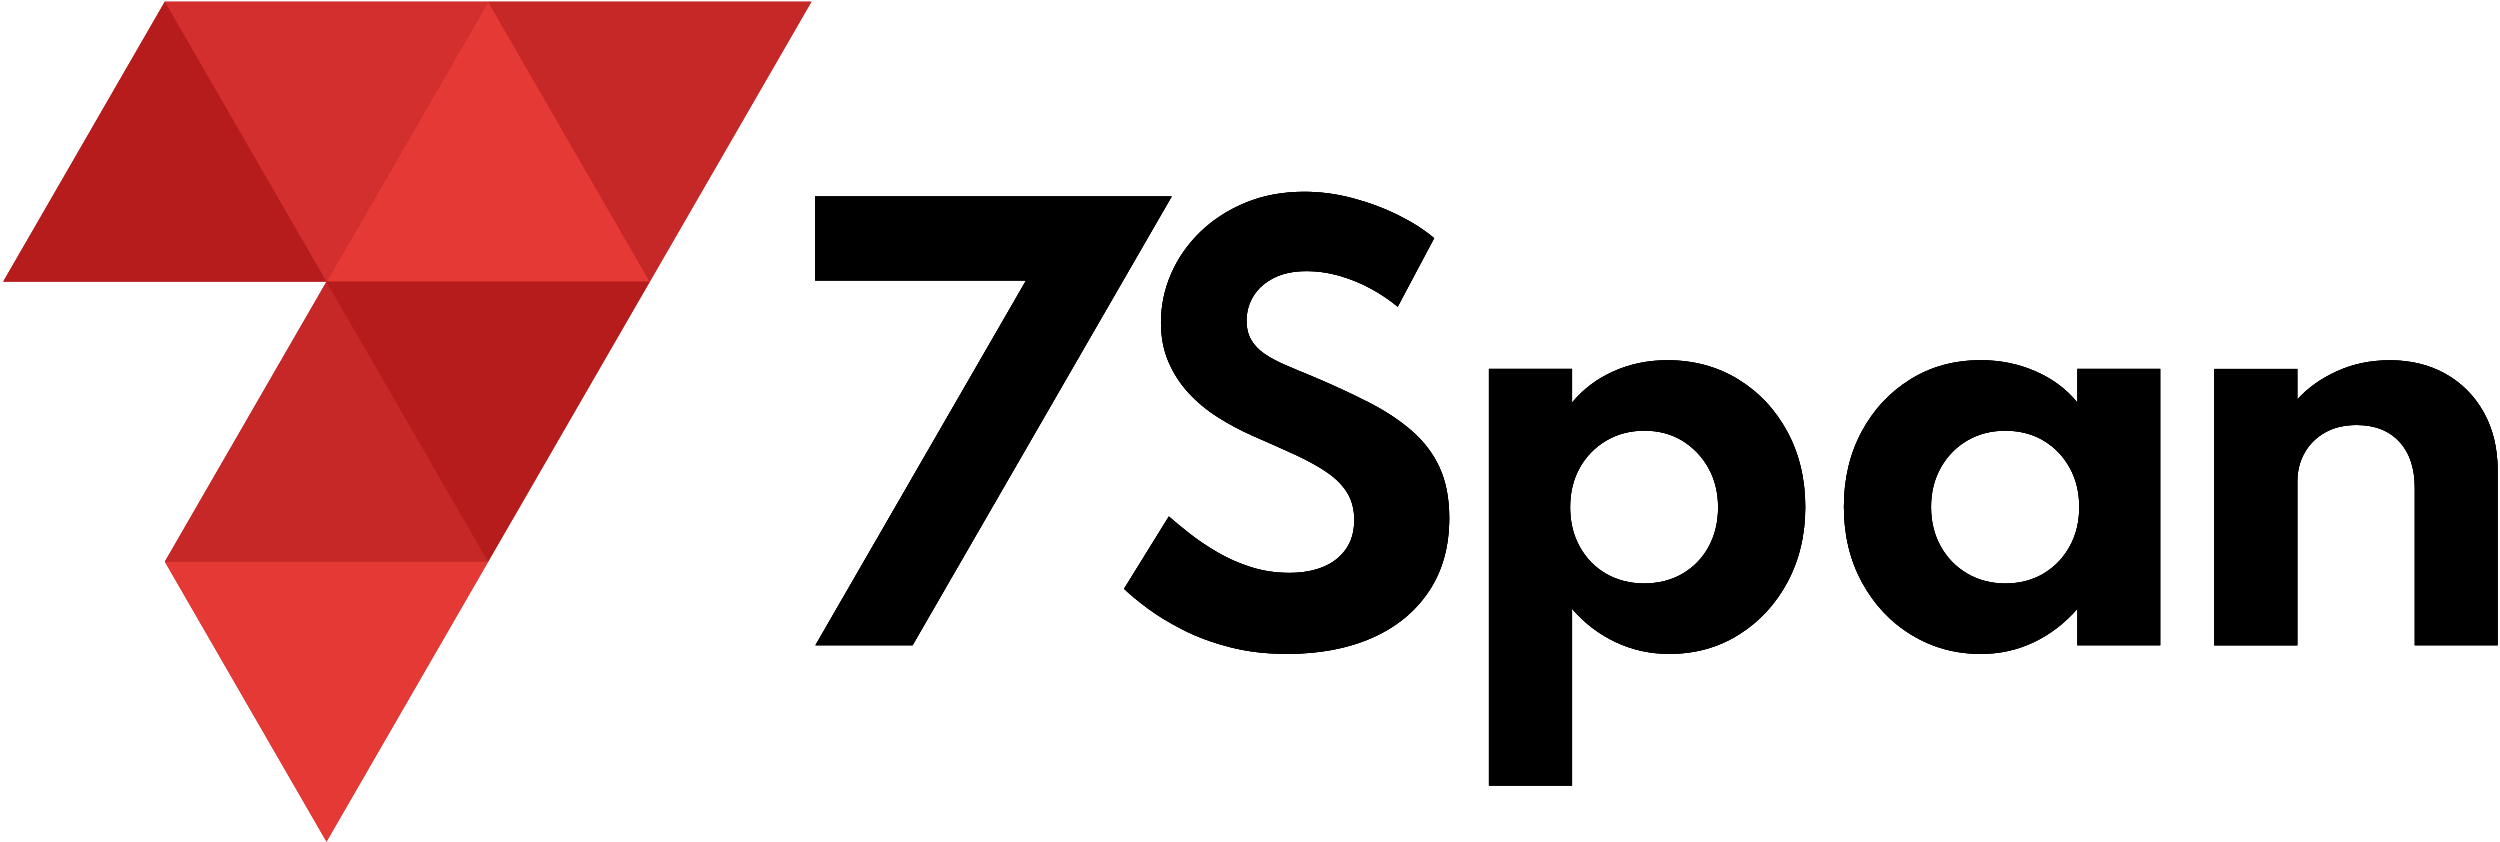<svg version="1.2" baseProfile="tiny-ps" xmlns="http://www.w3.org/2000/svg" viewBox="0 0 890 300" width="600" height="202">
	<title>logo-ai</title>
	<style>
		tspan { white-space:pre }
		.s0 { fill: #000000 } 
		.s1 { fill: #b71c1c } 
		.s2 { fill: #e53935 } 
		.s3 { fill: #d32f2f } 
		.s4 { fill: #c62828 } 
	</style>
	<g id="Final">
		<g id="Text">
			<g id="&lt;Group&gt;">
				<path id="&lt;Path&gt;" class="s0" d="m512.6 166.74c2.28 4.97 3.42 10.95 3.42 17.94c0 10.14-2.42 18.83-7.26 26.07c-4.84 7.25-11.59 12.78-20.25 16.6c-8.66 3.82-18.79 5.72-30.4 5.72c-7.31 0-14.08-0.8-20.3-2.41c-6.22-1.6-11.79-3.66-16.69-6.16c-4.91-2.5-9.13-5.07-12.65-7.7c-3.53-2.63-6.32-4.94-8.37-6.93l15.97-25.79c2.12 1.86 4.65 3.94 7.6 6.25c2.95 2.31 6.25 4.52 9.91 6.64c3.66 2.12 7.62 3.85 11.88 5.2c4.26 1.35 8.8 2.02 13.61 2.02c4.49 0 8.45-0.69 11.88-2.07c3.43-1.38 6.16-3.48 8.18-6.3c2.02-2.82 3.03-6.32 3.03-10.49c0-3.72-0.82-6.93-2.45-9.62c-1.64-2.69-4.01-5.11-7.12-7.26c-3.11-2.15-6.93-4.27-11.45-6.35c-4.52-2.08-9.67-4.38-15.44-6.88c-4.3-1.92-8.39-4.12-12.27-6.59c-3.88-2.47-7.33-5.34-10.34-8.61c-3.02-3.27-5.4-6.98-7.17-11.11c-1.76-4.14-2.65-8.77-2.65-13.9c0-6.09 1.22-11.93 3.66-17.51c2.44-5.58 5.92-10.55 10.44-14.91c4.52-4.36 9.91-7.82 16.16-10.39c6.25-2.56 13.2-3.85 20.83-3.85c5.77 0 11.55 0.77 17.32 2.31c5.77 1.54 11.18 3.56 16.21 6.06c5.03 2.5 9.28 5.23 12.75 8.18l-12.99 24.44c-2.76-2.31-5.89-4.43-9.38-6.35c-3.5-1.92-7.22-3.46-11.16-4.62c-3.94-1.15-7.94-1.73-11.98-1.73c-4.56 0-8.42 0.8-11.59 2.41c-3.18 1.6-5.6 3.74-7.26 6.4c-1.67 2.66-2.5 5.63-2.5 8.9c0 2.63 0.54 4.89 1.64 6.78c1.09 1.89 2.66 3.54 4.71 4.96c2.05 1.41 4.52 2.74 7.41 3.99c2.89 1.25 6.06 2.58 9.53 3.99c7.44 3.14 14.17 6.25 20.2 9.33c6.03 3.08 11.19 6.49 15.49 10.25c4.3 3.75 7.58 8.11 9.86 13.08z" />
				<path id="&lt;Path&gt;" class="s0" d="m512.6 166.74c2.28 4.97 3.42 10.95 3.42 17.94c0 10.14-2.42 18.83-7.26 26.07c-4.84 7.25-11.59 12.78-20.25 16.6c-8.66 3.82-18.79 5.72-30.4 5.72c-7.31 0-14.08-0.8-20.3-2.41c-6.22-1.6-11.79-3.66-16.69-6.16c-4.91-2.5-9.13-5.07-12.65-7.7c-3.53-2.63-6.32-4.94-8.37-6.93l15.97-25.79c2.12 1.86 4.65 3.94 7.6 6.25c2.95 2.31 6.25 4.52 9.91 6.64c3.66 2.12 7.62 3.85 11.88 5.2c4.26 1.35 8.8 2.02 13.61 2.02c4.49 0 8.45-0.69 11.88-2.07c3.43-1.38 6.16-3.48 8.18-6.3c2.02-2.82 3.03-6.32 3.03-10.49c0-3.72-0.82-6.93-2.45-9.62c-1.64-2.69-4.01-5.11-7.12-7.26c-3.11-2.15-6.93-4.27-11.45-6.35c-4.52-2.08-9.67-4.38-15.44-6.88c-4.3-1.92-8.39-4.12-12.27-6.59c-3.88-2.47-7.33-5.34-10.34-8.61c-3.02-3.27-5.4-6.98-7.17-11.11c-1.76-4.14-2.65-8.77-2.65-13.9c0-6.09 1.22-11.93 3.66-17.51c2.44-5.58 5.92-10.55 10.44-14.91c4.52-4.36 9.91-7.82 16.16-10.39c6.25-2.56 13.2-3.85 20.83-3.85c5.77 0 11.55 0.77 17.32 2.31c5.77 1.54 11.18 3.56 16.21 6.06c5.03 2.5 9.28 5.23 12.75 8.18l-12.99 24.44c-2.76-2.31-5.89-4.43-9.38-6.35c-3.5-1.92-7.22-3.46-11.16-4.62c-3.94-1.15-7.94-1.73-11.98-1.73c-4.56 0-8.42 0.8-11.59 2.41c-3.18 1.6-5.6 3.74-7.26 6.4c-1.67 2.66-2.5 5.63-2.5 8.9c0 2.63 0.54 4.89 1.64 6.78c1.09 1.89 2.66 3.54 4.71 4.96c2.05 1.41 4.52 2.74 7.41 3.99c2.89 1.25 6.06 2.58 9.53 3.99c7.44 3.14 14.17 6.25 20.2 9.33c6.03 3.08 11.19 6.49 15.49 10.25c4.3 3.75 7.58 8.11 9.86 13.08z" />
				<path id="&lt;Path&gt;" class="s0" d="m512.6 166.74c2.28 4.97 3.42 10.95 3.42 17.94c0 10.14-2.42 18.83-7.26 26.07c-4.84 7.25-11.59 12.78-20.25 16.6c-8.66 3.82-18.79 5.72-30.4 5.72c-7.31 0-14.08-0.8-20.3-2.41c-6.22-1.6-11.79-3.66-16.69-6.16c-4.91-2.5-9.13-5.07-12.65-7.7c-3.53-2.63-6.32-4.94-8.37-6.93l15.97-25.79c2.12 1.86 4.65 3.94 7.6 6.25c2.95 2.31 6.25 4.52 9.91 6.64c3.66 2.12 7.62 3.85 11.88 5.2c4.26 1.35 8.8 2.02 13.61 2.02c4.49 0 8.45-0.69 11.88-2.07c3.43-1.38 6.16-3.48 8.18-6.3c2.02-2.82 3.03-6.32 3.03-10.49c0-3.72-0.82-6.93-2.45-9.62c-1.64-2.69-4.01-5.11-7.12-7.26c-3.11-2.15-6.93-4.27-11.45-6.35c-4.52-2.08-9.67-4.38-15.44-6.88c-4.3-1.92-8.39-4.12-12.27-6.59c-3.88-2.47-7.33-5.34-10.34-8.61c-3.02-3.27-5.4-6.98-7.17-11.11c-1.76-4.14-2.65-8.77-2.65-13.9c0-6.09 1.22-11.93 3.66-17.51c2.44-5.58 5.92-10.55 10.44-14.91c4.52-4.36 9.91-7.82 16.16-10.39c6.25-2.56 13.2-3.85 20.83-3.85c5.77 0 11.55 0.77 17.32 2.31c5.77 1.54 11.18 3.56 16.21 6.06c5.03 2.5 9.28 5.23 12.75 8.18l-12.99 24.44c-2.76-2.31-5.89-4.43-9.38-6.35c-3.5-1.92-7.22-3.46-11.16-4.62c-3.94-1.15-7.94-1.73-11.98-1.73c-4.56 0-8.42 0.8-11.59 2.41c-3.18 1.6-5.6 3.74-7.26 6.4c-1.67 2.66-2.5 5.63-2.5 8.9c0 2.63 0.54 4.89 1.64 6.78c1.09 1.89 2.66 3.54 4.71 4.96c2.05 1.41 4.52 2.74 7.41 3.99c2.89 1.25 6.06 2.58 9.53 3.99c7.44 3.14 14.17 6.25 20.2 9.33c6.03 3.08 11.19 6.49 15.49 10.25c4.3 3.75 7.58 8.11 9.86 13.08z" />
			</g>
			<g id="&lt;Group&gt;">
				<path id="&lt;Compound Path&gt;" fill-rule="evenodd" class="s0" d="m636.52 153.89c4.27 7.89 6.4 16.84 6.4 26.84c0 9.94-2.12 18.86-6.35 26.75c-4.23 7.89-10.01 14.13-17.32 18.71c-7.31 4.59-15.59 6.88-24.82 6.88c-6.8 0-13.17-1.4-19.1-4.19c-5.93-2.79-11.11-6.75-15.54-11.88v63.02h-29.63v-148.55h29.63v12.03c3.98-4.81 8.91-8.53 14.82-11.16c5.9-2.63 12.28-3.94 19.15-3.94c9.43 0 17.85 2.28 25.26 6.83c7.41 4.56 13.25 10.78 17.51 18.67zm-24.68 26.94c0-5.26-1.15-9.94-3.46-14.05c-2.31-4.1-5.42-7.34-9.33-9.72c-3.91-2.37-8.4-3.56-13.47-3.56c-5.07 0-9.61 1.19-13.62 3.56c-4.01 2.37-7.15 5.6-9.43 9.67c-2.28 4.07-3.42 8.77-3.42 14.1c0 5.26 1.14 9.94 3.42 14.05c2.28 4.11 5.4 7.31 9.38 9.62c3.98 2.31 8.5 3.46 13.57 3.46c5.13 0 9.68-1.15 13.66-3.46c3.98-2.31 7.09-5.52 9.33-9.62c2.24-4.1 3.37-8.79 3.37-14.05z" />
				<path id="&lt;Compound Path&gt;" fill-rule="evenodd" class="s0" d="m636.52 153.89c4.27 7.89 6.4 16.84 6.4 26.84c0 9.94-2.12 18.86-6.35 26.75c-4.23 7.89-10.01 14.13-17.32 18.71c-7.31 4.59-15.59 6.88-24.82 6.88c-6.8 0-13.17-1.4-19.1-4.19c-5.93-2.79-11.11-6.75-15.54-11.88v63.02h-29.63v-148.55h29.63v12.03c3.98-4.81 8.91-8.53 14.82-11.16c5.9-2.63 12.28-3.94 19.15-3.94c9.43 0 17.85 2.28 25.26 6.83c7.41 4.56 13.25 10.78 17.51 18.67zm-24.68 26.94c0-5.26-1.15-9.94-3.46-14.05c-2.31-4.1-5.42-7.34-9.33-9.72c-3.91-2.37-8.4-3.56-13.47-3.56c-5.07 0-9.61 1.19-13.62 3.56c-4.01 2.37-7.15 5.6-9.43 9.67c-2.28 4.07-3.42 8.77-3.42 14.1c0 5.26 1.14 9.94 3.42 14.05c2.28 4.11 5.4 7.31 9.38 9.62c3.98 2.31 8.5 3.46 13.57 3.46c5.13 0 9.68-1.15 13.66-3.46c3.98-2.31 7.09-5.52 9.33-9.62c2.24-4.1 3.37-8.79 3.37-14.05z" />
				<path id="&lt;Compound Path&gt;" fill-rule="evenodd" class="s0" d="m636.52 153.89c4.27 7.89 6.4 16.84 6.4 26.84c0 9.94-2.12 18.86-6.35 26.75c-4.23 7.89-10.01 14.13-17.32 18.71c-7.31 4.59-15.59 6.88-24.82 6.88c-6.8 0-13.17-1.4-19.1-4.19c-5.93-2.79-11.11-6.75-15.54-11.88v63.02h-29.63v-148.55h29.63v12.03c3.98-4.81 8.91-8.53 14.82-11.16c5.9-2.63 12.28-3.94 19.15-3.94c9.43 0 17.85 2.28 25.26 6.83c7.41 4.56 13.25 10.78 17.51 18.67zm-24.68 26.94c0-5.26-1.15-9.94-3.46-14.05c-2.31-4.1-5.42-7.34-9.33-9.72c-3.91-2.37-8.4-3.56-13.47-3.56c-5.07 0-9.61 1.19-13.62 3.56c-4.01 2.37-7.15 5.6-9.43 9.67c-2.28 4.07-3.42 8.77-3.42 14.1c0 5.26 1.14 9.94 3.42 14.05c2.28 4.11 5.4 7.31 9.38 9.62c3.98 2.31 8.5 3.46 13.57 3.46c5.13 0 9.68-1.15 13.66-3.46c3.98-2.31 7.09-5.52 9.33-9.62c2.24-4.1 3.37-8.79 3.37-14.05z" />
			</g>
			<g id="&lt;Group&gt;">
				<path id="&lt;Compound Path&gt;" fill-rule="evenodd" class="s0" d="m739.9 131.48h29.54v98.52h-29.54v-12.99c-4.49 5.13-9.65 9.09-15.49 11.88c-5.84 2.79-12.16 4.19-18.95 4.19c-9.04 0-17.27-2.26-24.68-6.78c-7.41-4.52-13.28-10.74-17.61-18.67c-4.33-7.92-6.49-16.92-6.49-26.99c0-9.94 2.1-18.84 6.3-26.7c4.2-7.86 9.97-14.08 17.32-18.67c7.34-4.59 15.73-6.88 25.16-6.88c6.99 0 13.52 1.33 19.58 3.99c6.06 2.66 11.02 6.37 14.86 11.11v-12.03zm0.67 49.26c0-5.26-1.14-9.94-3.42-14.05c-2.28-4.1-5.39-7.33-9.33-9.67c-3.95-2.34-8.48-3.51-13.61-3.51c-5.07 0-9.59 1.17-13.57 3.51c-3.98 2.34-7.12 5.57-9.43 9.67c-2.31 4.11-3.46 8.79-3.46 14.05c0 5.2 1.14 9.85 3.41 13.95c2.28 4.11 5.42 7.35 9.43 9.72c4.01 2.37 8.55 3.56 13.62 3.56c5.13 0 9.67-1.17 13.61-3.51c3.95-2.34 7.05-5.56 9.33-9.67c2.28-4.1 3.42-8.79 3.42-14.05z" />
				<path id="&lt;Compound Path&gt;" fill-rule="evenodd" class="s0" d="m739.9 131.48h29.54v98.52h-29.54v-12.99c-4.49 5.13-9.65 9.09-15.49 11.88c-5.84 2.79-12.16 4.19-18.95 4.19c-9.04 0-17.27-2.26-24.68-6.78c-7.41-4.52-13.28-10.74-17.61-18.67c-4.33-7.92-6.49-16.92-6.49-26.99c0-9.94 2.1-18.84 6.3-26.7c4.2-7.86 9.97-14.08 17.32-18.67c7.34-4.59 15.73-6.88 25.16-6.88c6.99 0 13.52 1.33 19.58 3.99c6.06 2.66 11.02 6.37 14.86 11.11v-12.03zm0.67 49.26c0-5.26-1.14-9.94-3.42-14.05c-2.28-4.1-5.39-7.33-9.33-9.67c-3.95-2.34-8.48-3.51-13.61-3.51c-5.07 0-9.59 1.17-13.57 3.51c-3.98 2.34-7.12 5.57-9.43 9.67c-2.31 4.11-3.46 8.79-3.46 14.05c0 5.2 1.14 9.85 3.41 13.95c2.28 4.11 5.42 7.35 9.43 9.72c4.01 2.37 8.55 3.56 13.62 3.56c5.13 0 9.67-1.17 13.61-3.51c3.95-2.34 7.05-5.56 9.33-9.67c2.28-4.1 3.42-8.79 3.42-14.05z" />
				<path id="&lt;Compound Path&gt;" fill-rule="evenodd" class="s0" d="m739.9 131.48h29.54v98.52h-29.54v-12.99c-4.49 5.13-9.65 9.09-15.49 11.88c-5.84 2.79-12.16 4.19-18.95 4.19c-9.04 0-17.27-2.26-24.68-6.78c-7.41-4.52-13.28-10.74-17.61-18.67c-4.33-7.92-6.49-16.92-6.49-26.99c0-9.94 2.1-18.84 6.3-26.7c4.2-7.86 9.97-14.08 17.32-18.67c7.34-4.59 15.73-6.88 25.16-6.88c6.99 0 13.52 1.33 19.58 3.99c6.06 2.66 11.02 6.37 14.86 11.11v-12.03zm0.67 49.26c0-5.26-1.14-9.94-3.42-14.05c-2.28-4.1-5.39-7.33-9.33-9.67c-3.95-2.34-8.48-3.51-13.61-3.51c-5.07 0-9.59 1.17-13.57 3.51c-3.98 2.34-7.12 5.57-9.43 9.67c-2.31 4.11-3.46 8.79-3.46 14.05c0 5.2 1.14 9.85 3.41 13.95c2.28 4.11 5.42 7.35 9.43 9.72c4.01 2.37 8.55 3.56 13.62 3.56c5.13 0 9.67-1.17 13.61-3.51c3.95-2.34 7.05-5.56 9.33-9.67c2.28-4.1 3.42-8.79 3.42-14.05z" />
			</g>
			<g id="&lt;Group&gt;">
				<path id="&lt;Path&gt;" class="s0" d="m889.7 167.65v62.35h-29.54v-56.09c0-7.06-1.84-12.56-5.53-16.5c-3.69-3.94-8.74-5.92-15.15-5.92c-4.36 0-8.12 0.88-11.26 2.65c-3.14 1.77-5.58 4.17-7.31 7.22c-1.73 3.05-2.6 6.49-2.6 10.34v58.31h-29.63v-98.52h29.63v10.87c3.72-4.1 8.43-7.46 14.14-10.05c5.71-2.6 11.99-3.9 18.86-3.9c7.51 0 14.14 1.64 19.92 4.91c5.77 3.27 10.29 7.86 13.57 13.76c3.27 5.9 4.91 12.77 4.91 20.59z" />
				<path id="&lt;Path&gt;" class="s0" d="m889.7 167.65v62.35h-29.54v-56.09c0-7.06-1.84-12.56-5.53-16.5c-3.69-3.94-8.74-5.92-15.15-5.92c-4.36 0-8.12 0.88-11.26 2.65c-3.14 1.77-5.58 4.17-7.31 7.22c-1.73 3.05-2.6 6.49-2.6 10.34v58.31h-29.63v-98.52h29.63v10.87c3.72-4.1 8.43-7.46 14.14-10.05c5.71-2.6 11.99-3.9 18.86-3.9c7.51 0 14.14 1.64 19.92 4.91c5.77 3.27 10.29 7.86 13.57 13.76c3.27 5.9 4.91 12.77 4.91 20.59z" />
				<path id="&lt;Path&gt;" class="s0" d="m889.7 167.65v62.35h-29.54v-56.09c0-7.06-1.84-12.56-5.53-16.5c-3.69-3.94-8.74-5.92-15.15-5.92c-4.36 0-8.12 0.88-11.26 2.65c-3.14 1.77-5.58 4.17-7.31 7.22c-1.73 3.05-2.6 6.49-2.6 10.34v58.31h-29.63v-98.52h29.63v10.87c3.72-4.1 8.43-7.46 14.14-10.05c5.71-2.6 11.99-3.9 18.86-3.9c7.51 0 14.14 1.64 19.92 4.91c5.77 3.27 10.29 7.86 13.57 13.76c3.27 5.9 4.91 12.77 4.91 20.59z" />
			</g>
			<g id="&lt;Group&gt;">
				<path id="&lt;Path&gt;" class="s0" d="m417.11 70l-92.38 160h-34.64l75.06-130h-75.15v-30h92.47h15.38h19.26z" />
				<path id="&lt;Path&gt;" class="s0" d="m417.11 70l-92.38 160h-34.64l75.06-130h-75.15v-30h92.47h15.38h19.26z" />
				<path id="&lt;Path&gt;" class="s0" d="m417.11 70l-92.38 160h-34.64l75.06-130h-75.15v-30h92.47h15.38h19.26z" />
			</g>
		</g>
		<g id="Icon">
			<path id="&lt;Path&gt;" class="s1" d="m173.45 0.59h115.24l-57.62 99.8l-57.62 99.8l-57.62 99.8l-57.62-99.8l57.62-99.8h-115.24l57.62-99.8h115.24z" />
			<path id="&lt;Path&gt;" class="s1" d="m115.83 100.39h-115.24l57.62-99.8l57.62 99.8z" />
			<path id="&lt;Path&gt;" class="s2" d="m231.08 100.39h-115.24l57.62-99.8l57.62 99.8z" />
			<path id="&lt;Path&gt;" class="s3" d="m58.21 0.59h115.24l-57.62 99.8l-57.62-99.8z" />
			<path id="&lt;Path&gt;" class="s4" d="m173.45 0.59h115.24l-57.62 99.8l-57.62-99.8z" />
			<path id="&lt;Path&gt;" class="s4" d="m173.45 200.2h-115.24l57.62-99.8l57.62 99.8z" />
			<path id="&lt;Path&gt;" class="s1" d="m115.83 100.39h115.24l-57.62 99.8l-57.62-99.8z" />
			<path id="&lt;Path&gt;" class="s2" d="m58.21 200.2h115.24l-57.62 99.8l-57.62-99.8z" />
		</g>
	</g>
</svg>